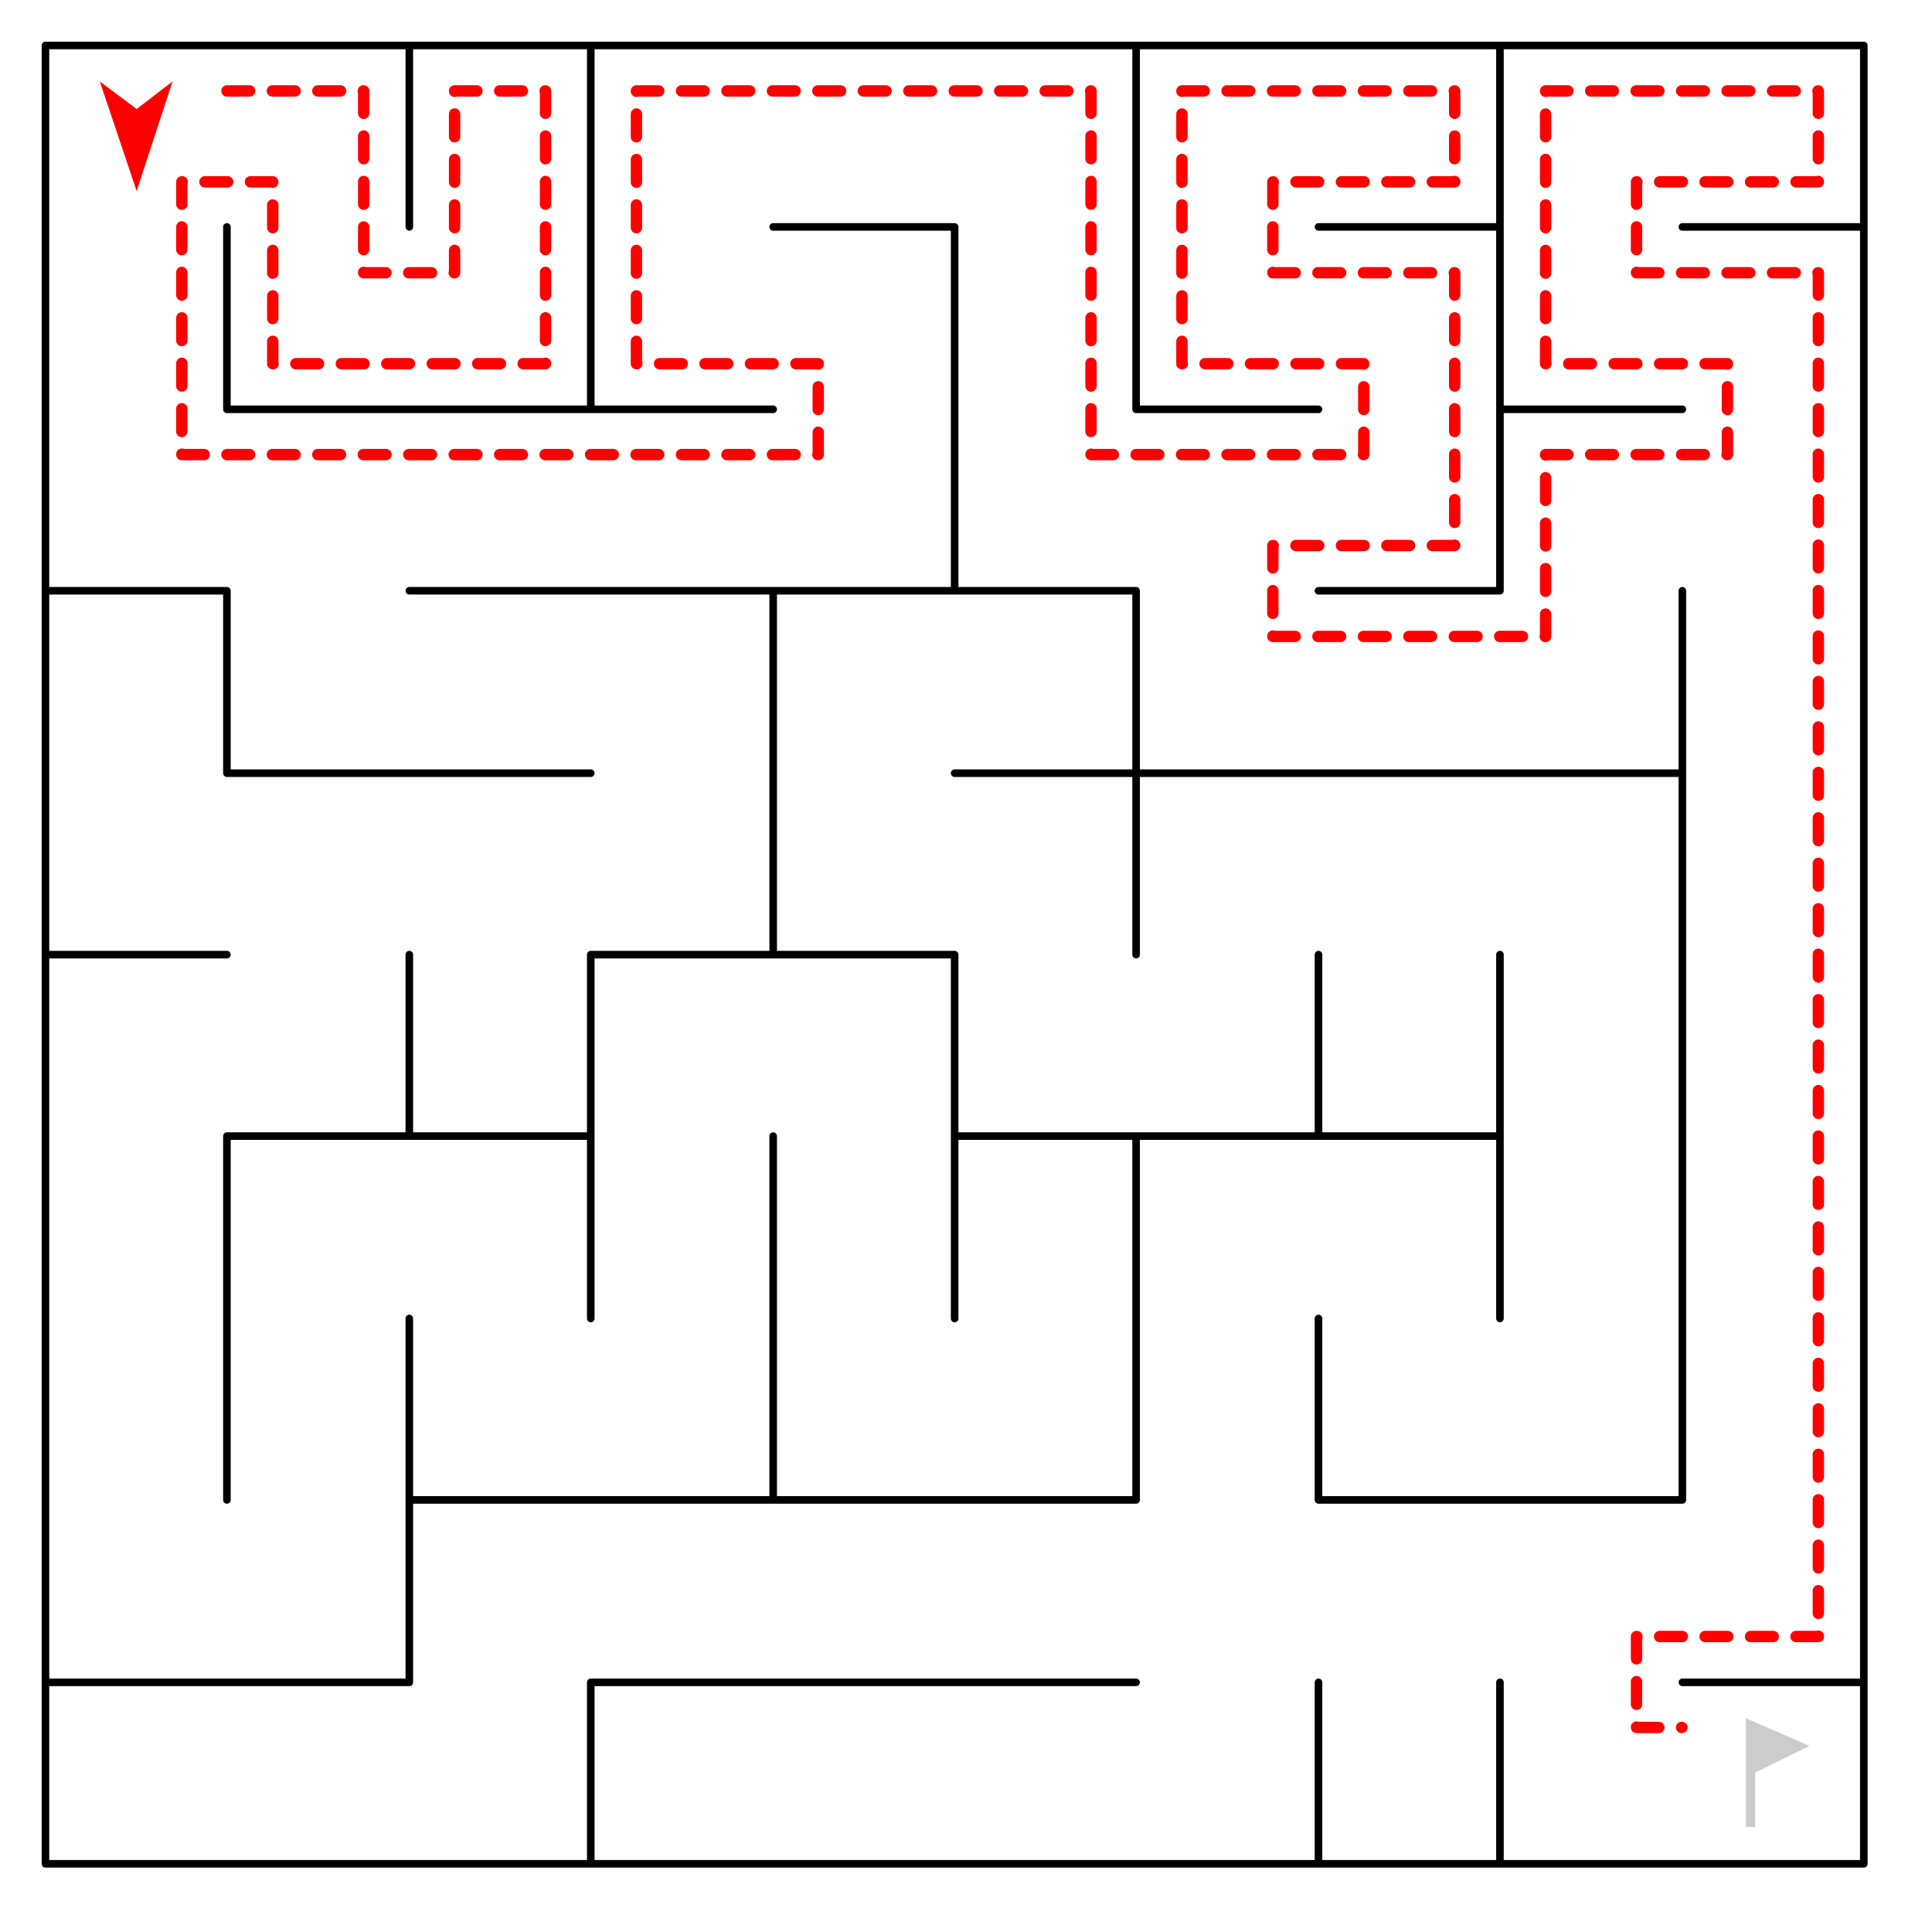 <svg xmlns="http://www.w3.org/2000/svg" viewBox="0 0 51 51" clip-rule="evenodd" stroke-linecap="round" stroke-linejoin="round"><path stroke="#000" stroke-width=".2" d="M1.2 1.2h4.79M1.2 1.2v4.79M5.99 1.2h4.815M10.805 1.2v4.79M10.805 1.2h4.79M15.595 1.2v4.79M10.805 1.2v4.79M15.595 1.2h4.815M15.595 1.2v4.79M20.41 1.2h4.79M20.41 5.99h4.79M25.2 1.2h4.79M29.99 1.2v4.79M29.99 1.2h4.815M29.99 1.2v4.79M34.805 1.2h4.79M39.595 1.2v4.79M34.805 5.99h4.79M39.595 1.2h4.815M39.595 1.2v4.79M44.41 1.2h4.79M49.2 1.2v4.79M44.41 5.99h4.79M5.99 5.99v4.815M1.2 5.99v4.815M5.99 10.805h4.815M5.99 5.99v4.815M15.595 5.99v4.815M10.805 10.805h4.79M15.595 10.805h4.815M15.595 5.99v4.815M20.41 5.99h4.79M25.2 5.99v4.815M29.99 5.99v4.815M25.2 5.99v4.815M29.99 10.805h4.815M29.99 5.99v4.815M34.805 5.99h4.79M39.595 5.99v4.815M39.595 10.805h4.815M39.595 5.99v4.815M44.41 5.99h4.79M49.2 5.99v4.815M1.2 15.595h4.79M1.2 10.805v4.79M5.99 10.805h4.815M10.805 10.805h4.79M10.805 15.595h4.79M15.595 10.805h4.815M15.595 15.595h4.815M25.2 10.805v4.79M20.41 15.595h4.79M25.2 15.595h4.79M25.2 10.805v4.79M29.99 10.805h4.815M39.595 10.805v4.79M34.805 15.595h4.79M39.595 10.805h4.815M39.595 10.805v4.79M49.2 10.805v4.79M1.2 15.595h4.79M5.99 15.595v4.815M1.2 15.595v4.815M5.99 20.41h4.815M5.99 15.595v4.815M10.805 15.595h4.79M10.805 20.41h4.79M15.595 15.595h4.815M20.41 15.595v4.815M20.41 15.595h4.79M20.41 15.595v4.815M25.2 15.595h4.79M29.99 15.595v4.815M25.2 20.41h4.79M29.99 20.41h4.815M29.99 15.595v4.815M34.805 15.595h4.79M34.805 20.41h4.79M44.41 15.595v4.815M39.595 20.41h4.815M49.2 15.595v4.815M44.41 15.595v4.815M1.2 25.2h4.79M1.2 20.41v4.79M5.99 20.41h4.815M10.805 20.41h4.79M20.41 20.41v4.79M15.595 25.2h4.815M20.41 25.2h4.79M20.41 20.41v4.79M25.2 20.41h4.79M29.99 20.41v4.79M29.99 20.41h4.815M29.99 20.41v4.79M34.805 20.41h4.79M39.595 20.41h4.815M44.41 20.41v4.79M49.2 20.41v4.79M44.41 20.41v4.79M1.2 25.2h4.79M1.2 25.2v4.79M10.805 25.2v4.79M5.99 29.99h4.815M15.595 25.2v4.79M10.805 29.99h4.79M10.805 25.2v4.79M15.595 25.2h4.815M15.595 25.2v4.79M20.41 25.2h4.79M25.2 25.2v4.79M25.2 29.99h4.79M25.2 25.2v4.79M34.805 25.2v4.79M29.99 29.99h4.815M39.595 25.2v4.79M34.805 29.99h4.79M34.805 25.2v4.79M44.41 25.2v4.79M39.595 25.2v4.79M49.2 25.2v4.79M44.41 25.2v4.79M5.99 29.99v4.815M1.2 29.99v4.815M5.99 29.99h4.815M5.99 29.99v4.815M10.805 29.99h4.79M15.595 29.99v4.815M20.41 29.99v4.815M15.595 29.99v4.815M25.2 29.99v4.815M20.41 29.99v4.815M25.2 29.99h4.79M29.99 29.99v4.815M25.2 29.99v4.815M29.99 29.99h4.815M29.99 29.99v4.815M34.805 29.99h4.79M39.595 29.99v4.815M44.41 29.99v4.815M39.595 29.99v4.815M49.2 29.99v4.815M44.41 29.99v4.815M5.99 34.805v4.79M1.2 34.805v4.79M10.805 34.805v4.79M5.99 34.805v4.79M10.805 39.595h4.79M10.805 34.805v4.79M20.41 34.805v4.79M15.595 39.595h4.815M20.41 39.595h4.79M20.41 34.805v4.79M29.99 34.805v4.79M25.2 39.595h4.79M34.805 34.805v4.79M29.99 34.805v4.79M34.805 39.595h4.79M34.805 34.805v4.79M44.41 34.805v4.79M39.595 39.595h4.815M49.2 34.805v4.79M44.41 34.805v4.79M1.2 44.41h4.79M1.2 39.595v4.815M10.805 39.595v4.815M5.99 44.41h4.815M10.805 39.595h4.79M10.805 39.595v4.815M15.595 39.595h4.815M15.595 44.41h4.815M20.41 39.595h4.79M20.41 44.41h4.79M25.2 39.595h4.79M25.2 44.41h4.79M34.805 39.595h4.79M39.595 39.595h4.815M49.2 39.595v4.815M44.41 44.41h4.79M1.2 44.41h4.79M1.2 49.2h4.79M1.2 44.41v4.79M5.99 44.41h4.815M5.99 49.2h4.815M15.595 44.41v4.79M10.805 49.2h4.79M15.595 44.41h4.815M15.595 49.2h4.815M15.595 44.41v4.79M20.41 44.41h4.79M20.41 49.2h4.79M25.2 44.41h4.79M25.2 49.2h4.79M34.805 44.41v4.79M29.99 49.2h4.815M39.595 44.41v4.79M34.805 49.2h4.79M34.805 44.41v4.79M39.595 49.2h4.815M39.595 44.41v4.79M44.41 44.41h4.79M49.2 44.41v4.79M44.41 49.2h4.79"/><path d="M46.088 45.359v2.869h.243v-1.435l1.434-.706-1.677-.728z" fill="#ccc"/><path d="M3.607 5.043l-.973-2.894.973.729.948-.729-.948 2.894z" fill="red"/><path d="M5.99 2.4H9.6v4.8H12V2.4h2.4v7.2H7.2V4.8H4.8V12h16.8V9.6h-4.8V2.4h12V12H36V9.6h-4.8V2.4h7.2v2.4h-4.8v2.4h4.8v7.2h-4.8v2.4h7.2V12h4.8V9.6h-4.8V2.4H48v2.4h-4.8v2.4H48v36h-4.8v2.4h1.2" fill="none" stroke="red" stroke-width=".3" stroke-dasharray=".6,.6,0,0"/></svg>